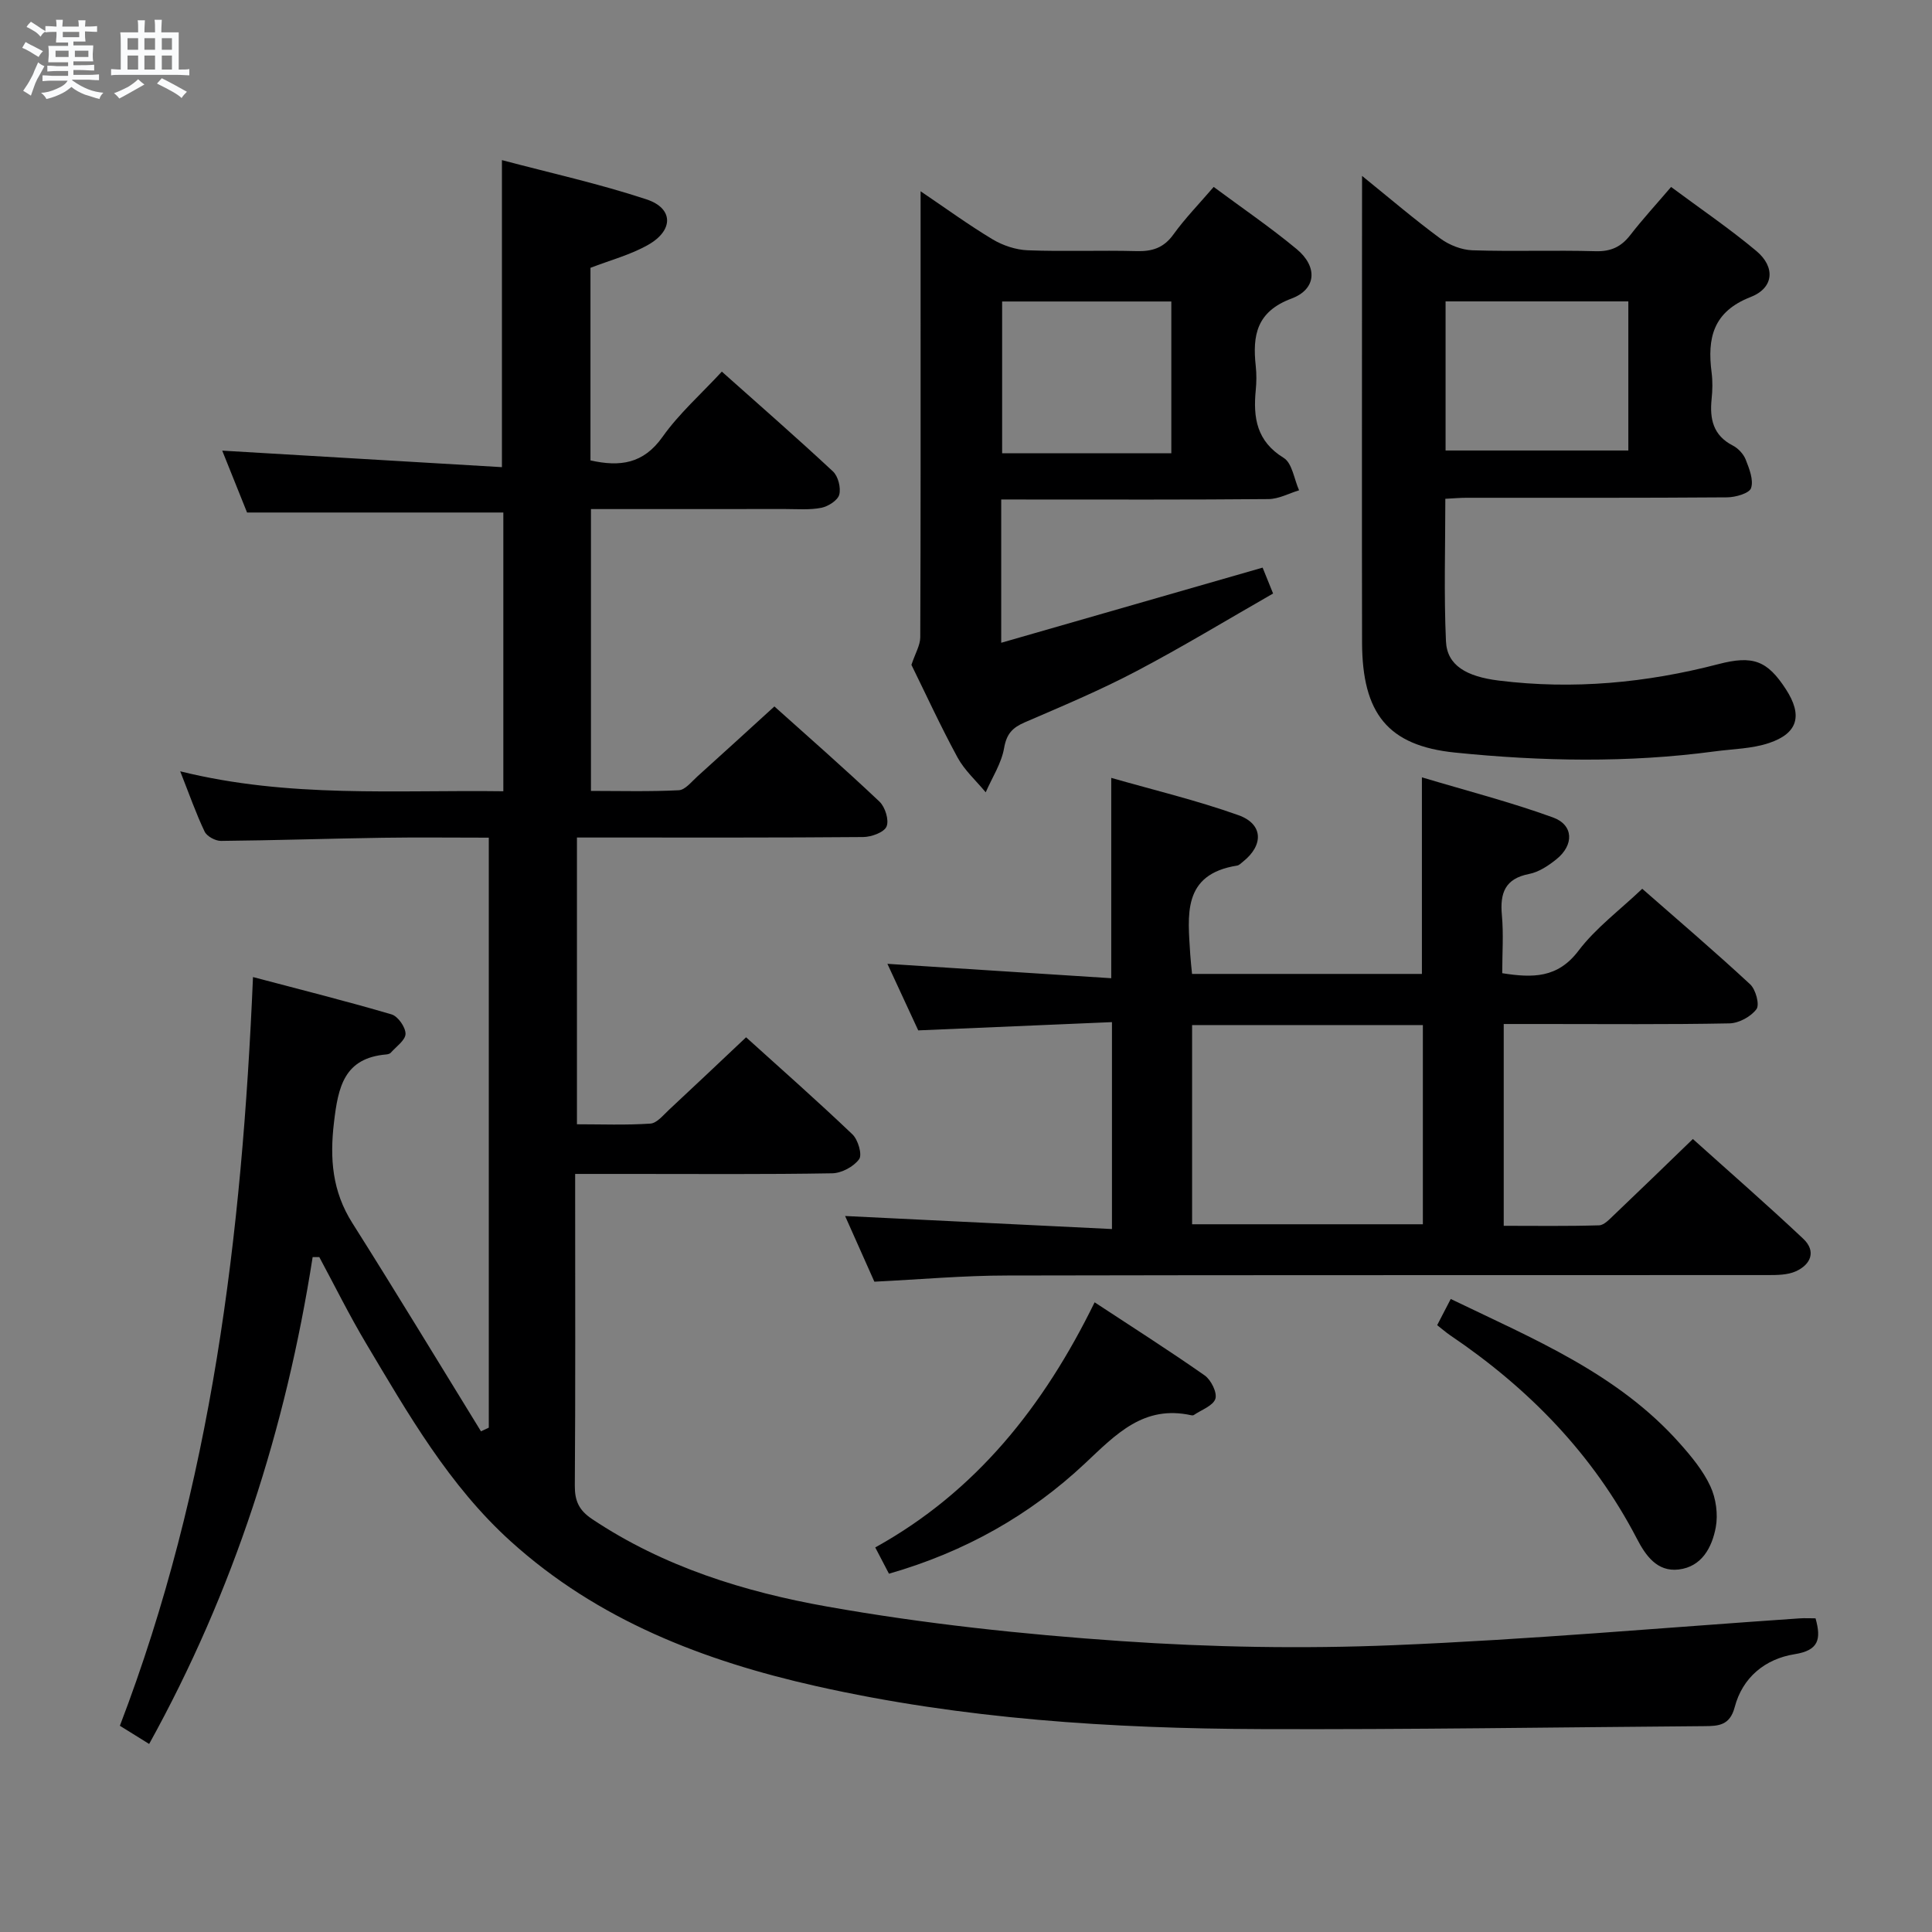 <svg enable-background="new 0 0 400 400" viewBox="0 0 400 400" xmlns="http://www.w3.org/2000/svg"><rect x="0" y="0" width="400" height="400" fill="#808080" stroke="none"/><path d="m6.8 9.5c.6.3 1.3.7 2.1 1.1-.4.4-.7.8-.9 1.2-.7-.4-1.3-.8-1.8-1.1s-1.1-.6-1.6-.8c.2-.4.5-.8.7-1.2.4.2.8.5 1.5.8zm.9 6.9c-.3.6-.5 1.1-.7 1.7s-.4 1.1-.6 1.7c-.6-.4-1.1-.7-1.6-1 .7-1 1.2-1.8 1.5-2.4.3-.5.6-1.1.8-1.7.3-.6.5-1.2.8-1.8.3.3.8.6 1.3.8-.7 1.3-1.2 2.2-1.5 2.7zm.1-11c.4.3 1 .7 1.7 1.1-.5.2-.8.6-1.1 1.1-.5-.6-1-1-1.4-1.2s-.9-.6-1.5-.8c.2-.4.5-.7.9-1.1.5.3.9.6 1.4.9zm10.5 13.1c1 .4 2 .6 3.1.7-.4.4-.7.8-.8 1.3-.9-.2-1.9-.6-3-.9-1-.4-2-.9-2.8-1.6-.5.4-1.1.9-1.9 1.3s-1.9.9-3.3 1.2c-.1-.3-.5-.8-1.1-1.3 1 0 2.1-.3 3.2-.8 1.2-.5 1.9-1 2.3-1.7h-3.2c-.4 0-1 0-2 .1v-1.2c1 0 1.7.1 2 .1h3.3v-1h-2.3c-.2 0-.9 0-2 .1v-1.2c1.2 0 1.9.1 2 .1h2.3v-.8h-4.1c0-.7.1-1.2.1-1.6 0-.5 0-1.1-.1-1.8h4.1v-.7h-2.5c0-.6.1-1.1.1-1.6v-.6h-.5c-.4 0-1 0-1.8.1v-1.3c1.2 0 1.9.1 2.1.1h.2c0-.3 0-.8-.1-1.4h1.4c0 .6-.1 1-.1 1.4h3.4c0-.4 0-.8-.1-1.3h1.5c0 .4-.1.9-.1 1.3.7 0 1.5 0 2.5-.1v1.2c-1 0-1.8-.1-2.5-.1v.6c0 .3 0 .8.1 1.5h-2.5v.8h4.1c0 .7-.1 1.3-.1 1.8s0 1 .1 1.5h-4.1v.8h1.4c.8 0 1.8 0 2.9-.1v1.2c-1 0-1.9-.1-2.8-.1h-1.5v1h3.2c.3 0 1 0 2.1-.1v1.2c-1.1 0-1.8-.1-2.1-.1h-3.4l-.1.1c1.4 1 2.4 1.5 3.4 1.9zm-4.1-6.7v-1.3h-2.7v1.3zm2.2-4.1v-1.1h-3.4v1.1zm1.9 4.1v-1.3h-2.8v1.3z" fill="#fafbfc"/><path d="m37 6.7v2.3 5.4c1 0 1.8 0 2.2-.1v1.3c-.6 0-1.5-.1-2.5-.1h-11.9c-.7 0-1.3 0-1.8.1v-1.3c.5 0 1.1.1 2 .1v-5.2c0-1 0-1.8-.1-2.5h3.7c0-1.3 0-2.1-.1-2.5h1.5c0 .4-.1 1.3-.1 2.5h2.2c0-1.2 0-2.1-.1-2.6h1.5c0 .4-.1 1.3-.1 2.6zm-12.3 13.7c-.3-.4-.7-.8-1.1-1.1 1.1-.4 2.1-.9 2.9-1.3.8-.5 1.5-1 2.1-1.6.4.4.9.8 1.3 1.1-2.5 1.4-4.2 2.4-5.2 2.9zm3.9-10.1v-2.4h-2.2v2.4zm0 4.1v-2.9h-2.2v2.9zm3.5-4.1v-2.4h-2.2v2.4zm0 4.1v-2.9h-2.2v2.9zm.4 2.9 1-1.1c.6.3 1.4.7 2.5 1.3s2 1.1 2.7 1.5c-.4.4-.8.8-1.1 1.3-.8-.8-2.5-1.7-5.1-3zm3.1-7v-2.4h-2.1v2.4zm0 4.1v-2.9h-2.1v2.9z" fill="#fafbfc"/><g fill="#000001"><path d="m64.73 260.27c-5.54 35.43-16.29 69.06-33.85 100.8-2.11-1.31-4-2.49-6.06-3.77 19.05-49.76 25.28-101.51 27.56-155.01 9.71 2.57 19.26 4.96 28.69 7.73 1.32.39 2.9 2.65 2.89 4.02-.01 1.32-1.93 2.64-3.05 3.91-.19.22-.6.33-.92.36-8.77.74-9.98 6.76-10.84 14.04-.9 7.55-.36 14.29 3.79 20.85 9.03 14.28 17.78 28.75 26.64 43.14.54-.25 1.08-.51 1.62-.76 0-40.51 0-81.01 0-122.15-7.45 0-14.73-.09-22.01.02-11.15.17-22.29.54-33.44.65-1.15.01-2.91-.94-3.38-1.92-1.78-3.72-3.14-7.63-5.06-12.49 22.49 5.58 44.54 3.83 66.9 4.13 0-19.44 0-38.51 0-57.71-17.43 0-34.81 0-53.06 0-1.58-3.93-3.51-8.74-5.14-12.81 19.28 1.14 38.42 2.27 57.91 3.42 0-21.64 0-42.12 0-63.57 9.94 2.64 20.1 4.88 29.94 8.13 5.58 1.84 5.64 6.39.35 9.4-3.67 2.09-7.91 3.2-11.96 4.77v39.87c6.11 1.37 10.96.72 14.91-4.86 3.43-4.84 8-8.88 12.29-13.52 7.75 6.91 15.49 13.66 23 20.66 1.08 1 1.68 3.38 1.31 4.81-.31 1.18-2.28 2.43-3.69 2.72-2.41.48-4.97.26-7.47.26-13.3.01-26.61.01-40.25.01v58.35c6.01 0 12.11.17 18.19-.14 1.34-.07 2.65-1.79 3.86-2.87 5.19-4.67 10.33-9.38 15.93-14.48 6.8 6.1 14.41 12.76 21.75 19.7 1.18 1.11 2.03 3.85 1.47 5.16-.52 1.22-3.13 2.16-4.83 2.18-17.66.15-35.33.1-52.99.1-1.97 0-3.94 0-6.28 0v59.37c5.01 0 10.12.2 15.2-.14 1.35-.09 2.67-1.75 3.85-2.85 5.23-4.86 10.4-9.77 15.97-15.02 7.09 6.41 14.69 13.11 22.01 20.09 1.17 1.11 2.08 4.21 1.39 5.15-1.13 1.55-3.63 2.89-5.58 2.92-13.83.24-27.66.13-41.49.13-3.65 0-7.3 0-11.72 0v5.05c0 19.83.07 39.66-.07 59.49-.02 3.18.87 5.1 3.57 6.91 14.82 9.91 31.59 15.09 48.71 18.13 20.06 3.56 40.45 5.74 60.79 7.14 18.74 1.29 37.64 1.62 56.4.85 28.05-1.15 56.04-3.64 84.05-5.55 1.12-.08 2.24-.01 3.36-.01 1.22 4.37.63 6.64-4.36 7.43-6.07.97-10.77 4.8-12.38 10.96-1 3.8-3.37 3.91-6.24 3.93-30.6.23-61.2.72-91.8.61-30.97-.11-61.81-2.08-92.15-8.9-23.32-5.24-45.21-13.67-63.23-29.98-12.77-11.55-21.24-26.38-29.93-40.96-3.47-5.82-6.48-11.91-9.69-17.88-.48 0-.93 0-1.38 0z"/><path d="m181.03 265.36c-2.01-4.51-4.09-9.19-6.06-13.6 18.44.9 36.63 1.79 55.25 2.7 0-14.61 0-28.19 0-42.84-13.27.57-26.45 1.13-40.11 1.71-1.95-4.21-4.15-8.96-6.38-13.78 15.57 1 30.76 1.98 46.34 2.98 0-14.07 0-27.26 0-41.48 8.75 2.51 17.72 4.65 26.35 7.73 5.13 1.83 5.23 6.2.94 9.61-.39.31-.79.75-1.23.82-11.47 1.82-10.18 10.34-9.7 18.43.08 1.3.24 2.59.37 4h47.59c0-13.36 0-26.43 0-40.7 9.24 2.77 18.34 5.11 27.13 8.3 4.3 1.56 4.39 5.7.73 8.65-1.65 1.33-3.64 2.66-5.65 3.05-5.04.98-6.07 3.99-5.65 8.55.36 3.93.07 7.92.07 12 6.32 1 11.48 1.04 15.78-4.64 3.57-4.71 8.51-8.37 13.21-12.84 7.24 6.35 14.93 12.91 22.34 19.78 1.15 1.07 2 4.2 1.31 5.14-1.15 1.56-3.64 2.91-5.6 2.95-12.83.25-25.66.13-38.49.13-2.64 0-5.28 0-8.24 0v41.78c6.54 0 13.14.1 19.74-.1 1.07-.03 2.19-1.3 3.12-2.17 5.3-5.04 10.55-10.14 16.3-15.7 7.39 6.65 15.26 13.5 22.85 20.65 2.73 2.57 1.59 5.33-1.53 6.74-1.71.77-3.86.78-5.81.78-52.49.04-104.98-.03-157.47.09-8.98 0-17.94.81-27.5 1.28zm113.56-53.13c-16.1 0-31.83 0-47.78 0v41.24h47.78c0-13.78 0-27.2 0-41.24z"/><path d="m282 36.42c5.87 4.75 10.89 9.05 16.21 12.96 1.84 1.36 4.39 2.36 6.64 2.44 8.49.28 17-.05 25.49.19 3.18.09 5.3-.9 7.2-3.35 2.53-3.27 5.34-6.32 8.44-9.95 6.03 4.48 12.08 8.59 17.65 13.25 3.96 3.31 3.67 7.64-1.17 9.53-7.82 3.05-9.01 8.53-8.09 15.64.23 1.8.19 3.68 0 5.49-.42 4.1.3 7.52 4.38 9.62 1.11.57 2.21 1.74 2.67 2.89.74 1.89 1.68 4.23 1.12 5.92-.36 1.09-3.22 1.91-4.97 1.92-17.99.14-35.99.08-53.98.09-1.3 0-2.6.12-4.35.21 0 9.97-.31 19.75.13 29.5.22 4.99 4.22 7.31 10.97 8.14 15.39 1.9 30.49.48 45.44-3.41 7.17-1.87 10.13-.72 13.97 5.2 3.49 5.38 2.54 9.12-3.51 11.14-3.55 1.19-7.49 1.22-11.25 1.73-17.91 2.4-35.86 2.06-53.76.24-13.88-1.42-19.2-8.08-19.23-22.83-.05-26.33-.01-52.65-.01-78.98.01-5.48.01-10.97.01-17.58zm55.13 56.85c0-10.6 0-20.77 0-30.87-12.86 0-25.26 0-37.84 0v30.87z"/><path d="m207.29 103.41v29.67c18.33-5.27 36.05-10.36 54.12-15.56.48 1.18 1.08 2.66 2.17 5.36-9.44 5.4-18.75 11.06-28.38 16.12-7.47 3.93-15.29 7.21-23.05 10.56-2.54 1.1-3.75 2.38-4.26 5.31-.55 3.18-2.48 6.12-3.81 9.17-1.97-2.39-4.38-4.54-5.83-7.21-3.56-6.55-6.67-13.34-9.55-19.18.81-2.42 1.82-4.06 1.83-5.7.1-23.48.07-46.96.07-70.45 0-7.07 0-14.14 0-21.9 5.06 3.42 9.85 6.91 14.9 9.95 2.14 1.28 4.83 2.18 7.31 2.27 7.48.29 14.99-.03 22.48.17 3.26.09 5.63-.65 7.64-3.43 2.41-3.35 5.33-6.34 8.35-9.86 5.86 4.35 11.74 8.36 17.19 12.88 4.36 3.62 4.12 8.29-1.07 10.23-7.24 2.7-8.11 7.62-7.41 13.98.18 1.65.16 3.34 0 4.99-.56 5.71.18 10.58 5.78 14.02 1.77 1.08 2.16 4.41 3.19 6.71-2.11.64-4.21 1.8-6.32 1.82-16.49.15-32.97.09-49.46.09-1.82-.01-3.62-.01-5.89-.01zm35.22-9.56c0-10.87 0-21.22 0-31.43-11.98 0-23.53 0-35.03 0v31.43z"/><path d="m184.05 325.82c-.86-1.64-1.69-3.23-2.84-5.44 20.88-11.56 34.89-29.24 45.42-50.75 7.68 5.05 15.35 9.93 22.79 15.14 1.32.93 2.62 3.56 2.21 4.84-.48 1.45-2.89 2.28-4.47 3.36-.12.08-.33.08-.49.05-9.87-2.19-15.58 3.9-22.03 9.96-11.38 10.69-24.84 18.32-40.59 22.84z"/><path d="m297.55 274.36c.94-1.8 1.83-3.52 2.81-5.42 17.09 8.26 34.58 15.42 47.44 29.92 2.41 2.71 4.82 5.63 6.32 8.87 1.16 2.5 1.61 5.79 1.11 8.5-.78 4.12-2.87 8.15-7.69 8.72-4.48.52-6.85-2.93-8.64-6.38-9.12-17.55-22.45-31.17-38.71-42.15-.82-.56-1.56-1.22-2.64-2.06z"/></g></svg>
